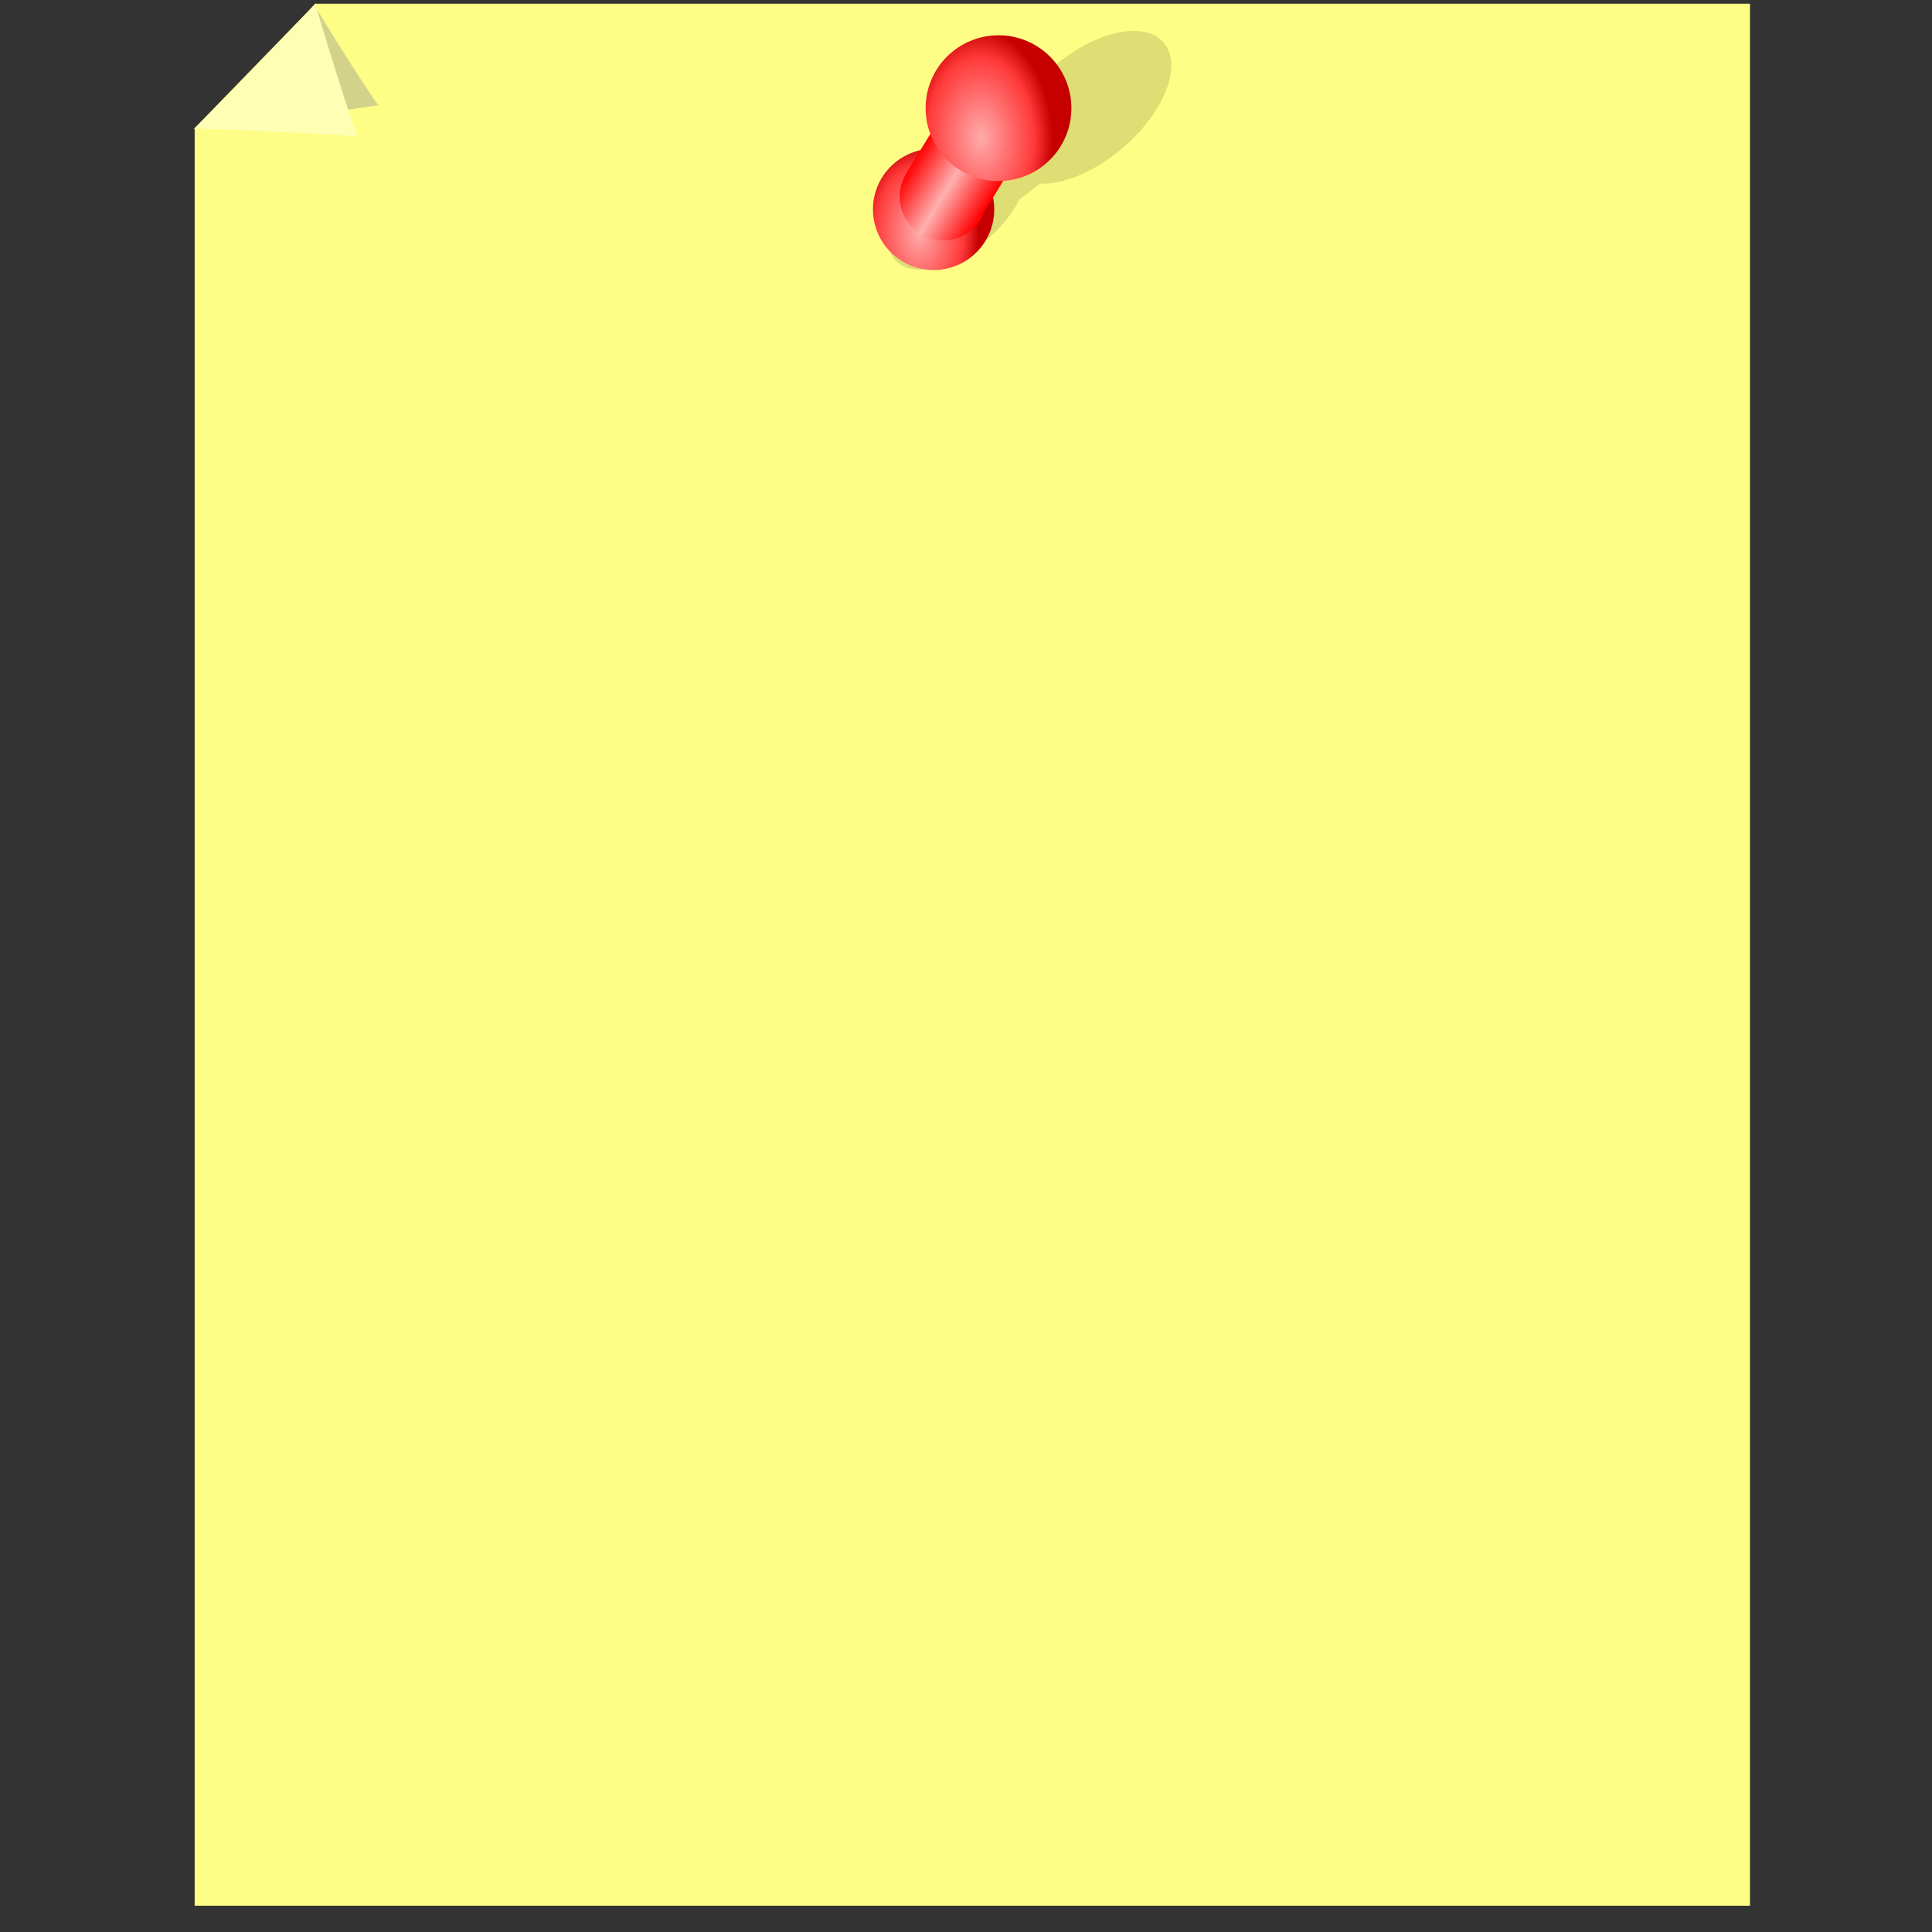 <?xml version="1.0"?>
<svg xmlns="http://www.w3.org/2000/svg" viewBox="-20 194 750 750" version="1.1">
  <rect x="-20" y="194" width="750" height="750" fill="#333333" stroke="none"/>
  <defs id="defs4">
    <radialGradient id="radialGradient3865" gradientUnits="userSpaceOnUse" cy="238.81" cx="152.06" gradientTransform="matrix(.983 -.036 .054 1.487 -10.543 -111.99)" r="36.67">
      <stop id="stop3626" stop-color="#ffabab" offset="0"/>
      <stop id="stop3698" stop-color="#ff3939" offset=".744"/>
      <stop id="stop3628" stop-color="#c60000" offset="1"/>
    </radialGradient>
    <linearGradient id="linearGradient3867" x1="581.83" gradientUnits="userSpaceOnUse" y1="526.12" gradientTransform="matrix(.853 .521 -.521 .853 131.56 -365.96)" x2="634.22" y2="526.12">
      <stop id="stop3683" stop-color="#ff0101" offset="0"/>
      <stop id="stop3689" stop-color="#ffb0b0" offset=".5"/>
      <stop id="stop3685" stop-color="#f00" offset="1"/>
    </linearGradient>
  </defs>
  <g id="layer1" stroke-width="0">
    <g id="g3854">
      <path id="rect3819" fill="#fefe86" d="m102.44 195.44l-46.878 48.31v690.06h603.78v-738.37h-556.9z"/>
      <path id="path3821-7" fill-opacity=".407" fill="#959595" d="m103.33 197.77c0.243-0.039-5.587 7.051-12.406 15.281h2.469v27c16.606-2.702 33.84-5.382 33.625-5.125-0.411 0.492-24.344-37.05-23.688-37.156z"/>
      <path id="path3821" transform="matrix(-.377 .225 -.177 -.289 64.657 320.84)" fill="#fefeb4" d="m-72.85 209.03c0.311-1.619-151.42 51.052-150.18 52.131 1.247 1.079 31.499-156.66 29.941-156.12-1.558 0.541 119.92 105.61 120.23 103.99z"/>
    </g>
    <g id="g3859" transform="matrix(.642 0 0 .642 118.68 -9.557)">
      <path id="path3669-2" fill-opacity=".128" fill="#000101" d="m473.48 335.99c-21.644-2.491-53.324 16.075-70.754 41.465-3.906 5.689-6.753 11.235-8.595 16.449l-12.357 9.618c-17.196 2.125-38.601 16.152-51.133 34.407-14.497 21.117-11.63 39.902 6.37 41.974 18.001 2.072 44.323-13.354 58.82-34.471 1.773-2.583 3.292-5.146 4.551-7.633l12.429-9.68c21.526 0.918 51.512-17.191 68.298-41.643 17.43-25.391 14.014-47.996-7.63-50.487z"/>
      <path id="path3669" transform="translate(187.87 220.76)" fill="url(#radialGradient3865)" d="m197.32 222.92c0 20.252-16.418 36.67-36.67 36.67s-36.67-16.418-36.67-36.67 16.418-36.67 36.67-36.67 36.67 16.418 36.67 36.67z"/>
      <path id="rect3671" fill="url(#linearGradient3867)" d="m375.52 350.59-43.688 71.531 0.094 0.062c-2.485 4.027-3.938 8.764-3.938 13.844 0 14.587 11.851 26.438 26.438 26.438 11.465 0 21.192-7.321 24.844-17.531l40.969-67-44.719-27.344z"/>
      <path id="path3669-0" transform="matrix(1.202 0 0 1.202 194.65 114.53)" fill="url(#radialGradient3865)" d="m197.32 222.92c0 20.252-16.418 36.67-36.67 36.67s-36.67-16.418-36.67-36.67 16.418-36.67 36.67-36.67 36.67 16.418 36.67 36.67z"/>
    </g>
  </g>
</svg>